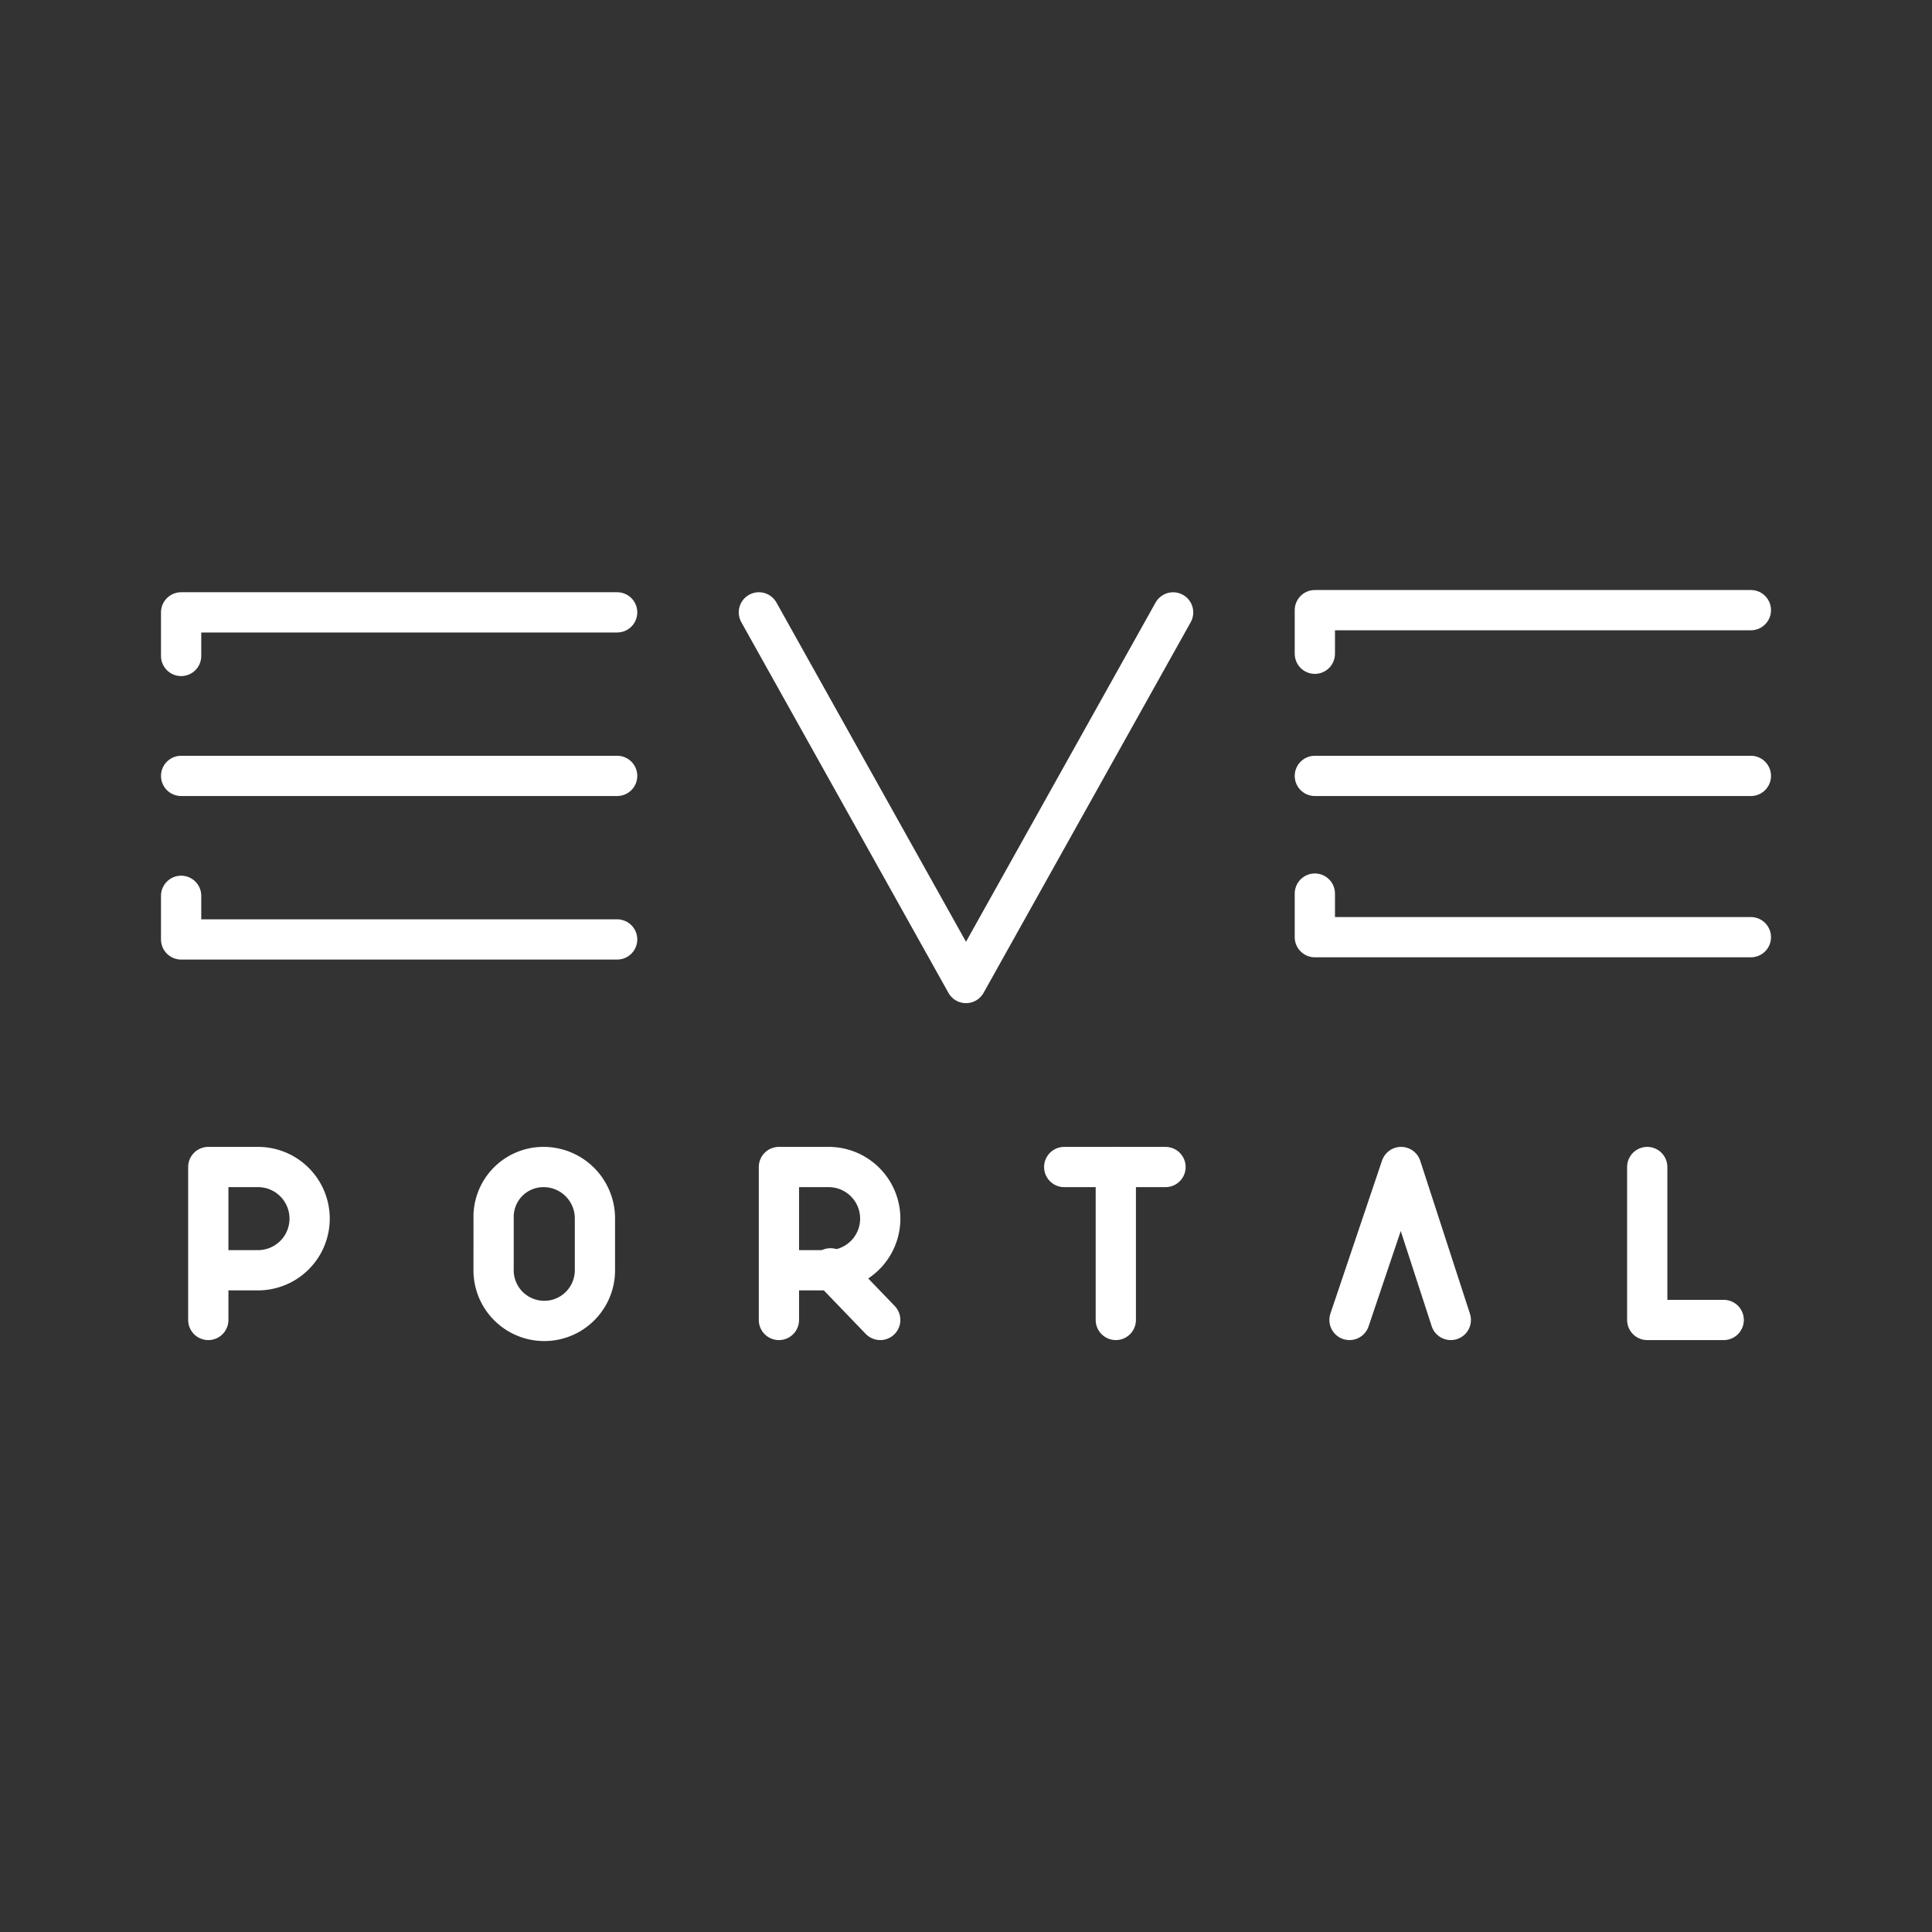 <svg xmlns="http://www.w3.org/2000/svg" viewBox="0 0 48 48"><rect x="0" y="0" width="48" height="48" fill="#333333" stroke="none"/><defs><style>.a{fill:none;stroke:#fff;stroke-linecap:round;stroke-linejoin:round;}</style></defs><path class="a" d="M15.333,15.214H4.5v1.083"/><path class="a" d="M4.5,19.277H15.333"/><path class="a" d="M4.5,22.256V23.34H15.333"/><path class="a" d="M18.854,15.214,24,24.423l5.146-9.208"/><path class="a" d="M43.5,15.159H32.667v1.083"/><path class="a" d="M32.667,19.277H43.5"/><path class="a" d="M32.667,22.201v1.083H43.5"/><path class="a" d="M5.175,32.794v-3.8H6.41a1.282,1.282,0,1,1,0,2.565H5.175"/><path class="a" d="M12.263,31.559a1.259,1.259,0,1,0,2.518,0V30.276a1.277,1.277,0,0,0-1.282-1.282,1.238,1.238,0,0,0-1.235,1.282Z"/><path class="a" d="M19.352,32.794v-3.8h1.235a1.282,1.282,0,1,1,0,2.565h-1.235"/><line class="a" x1="20.634" y1="31.511" x2="21.869" y2="32.794"/><line class="a" x1="26.44" y1="28.994" x2="28.957" y2="28.994"/><line class="a" x1="27.722" y1="32.794" x2="27.722" y2="28.994"/><polyline class="a" points="36.045 32.794 34.81 28.994 33.528 32.794"/><polyline class="a" points="40.925 28.994 40.925 32.794 42.825 32.794"/></svg>